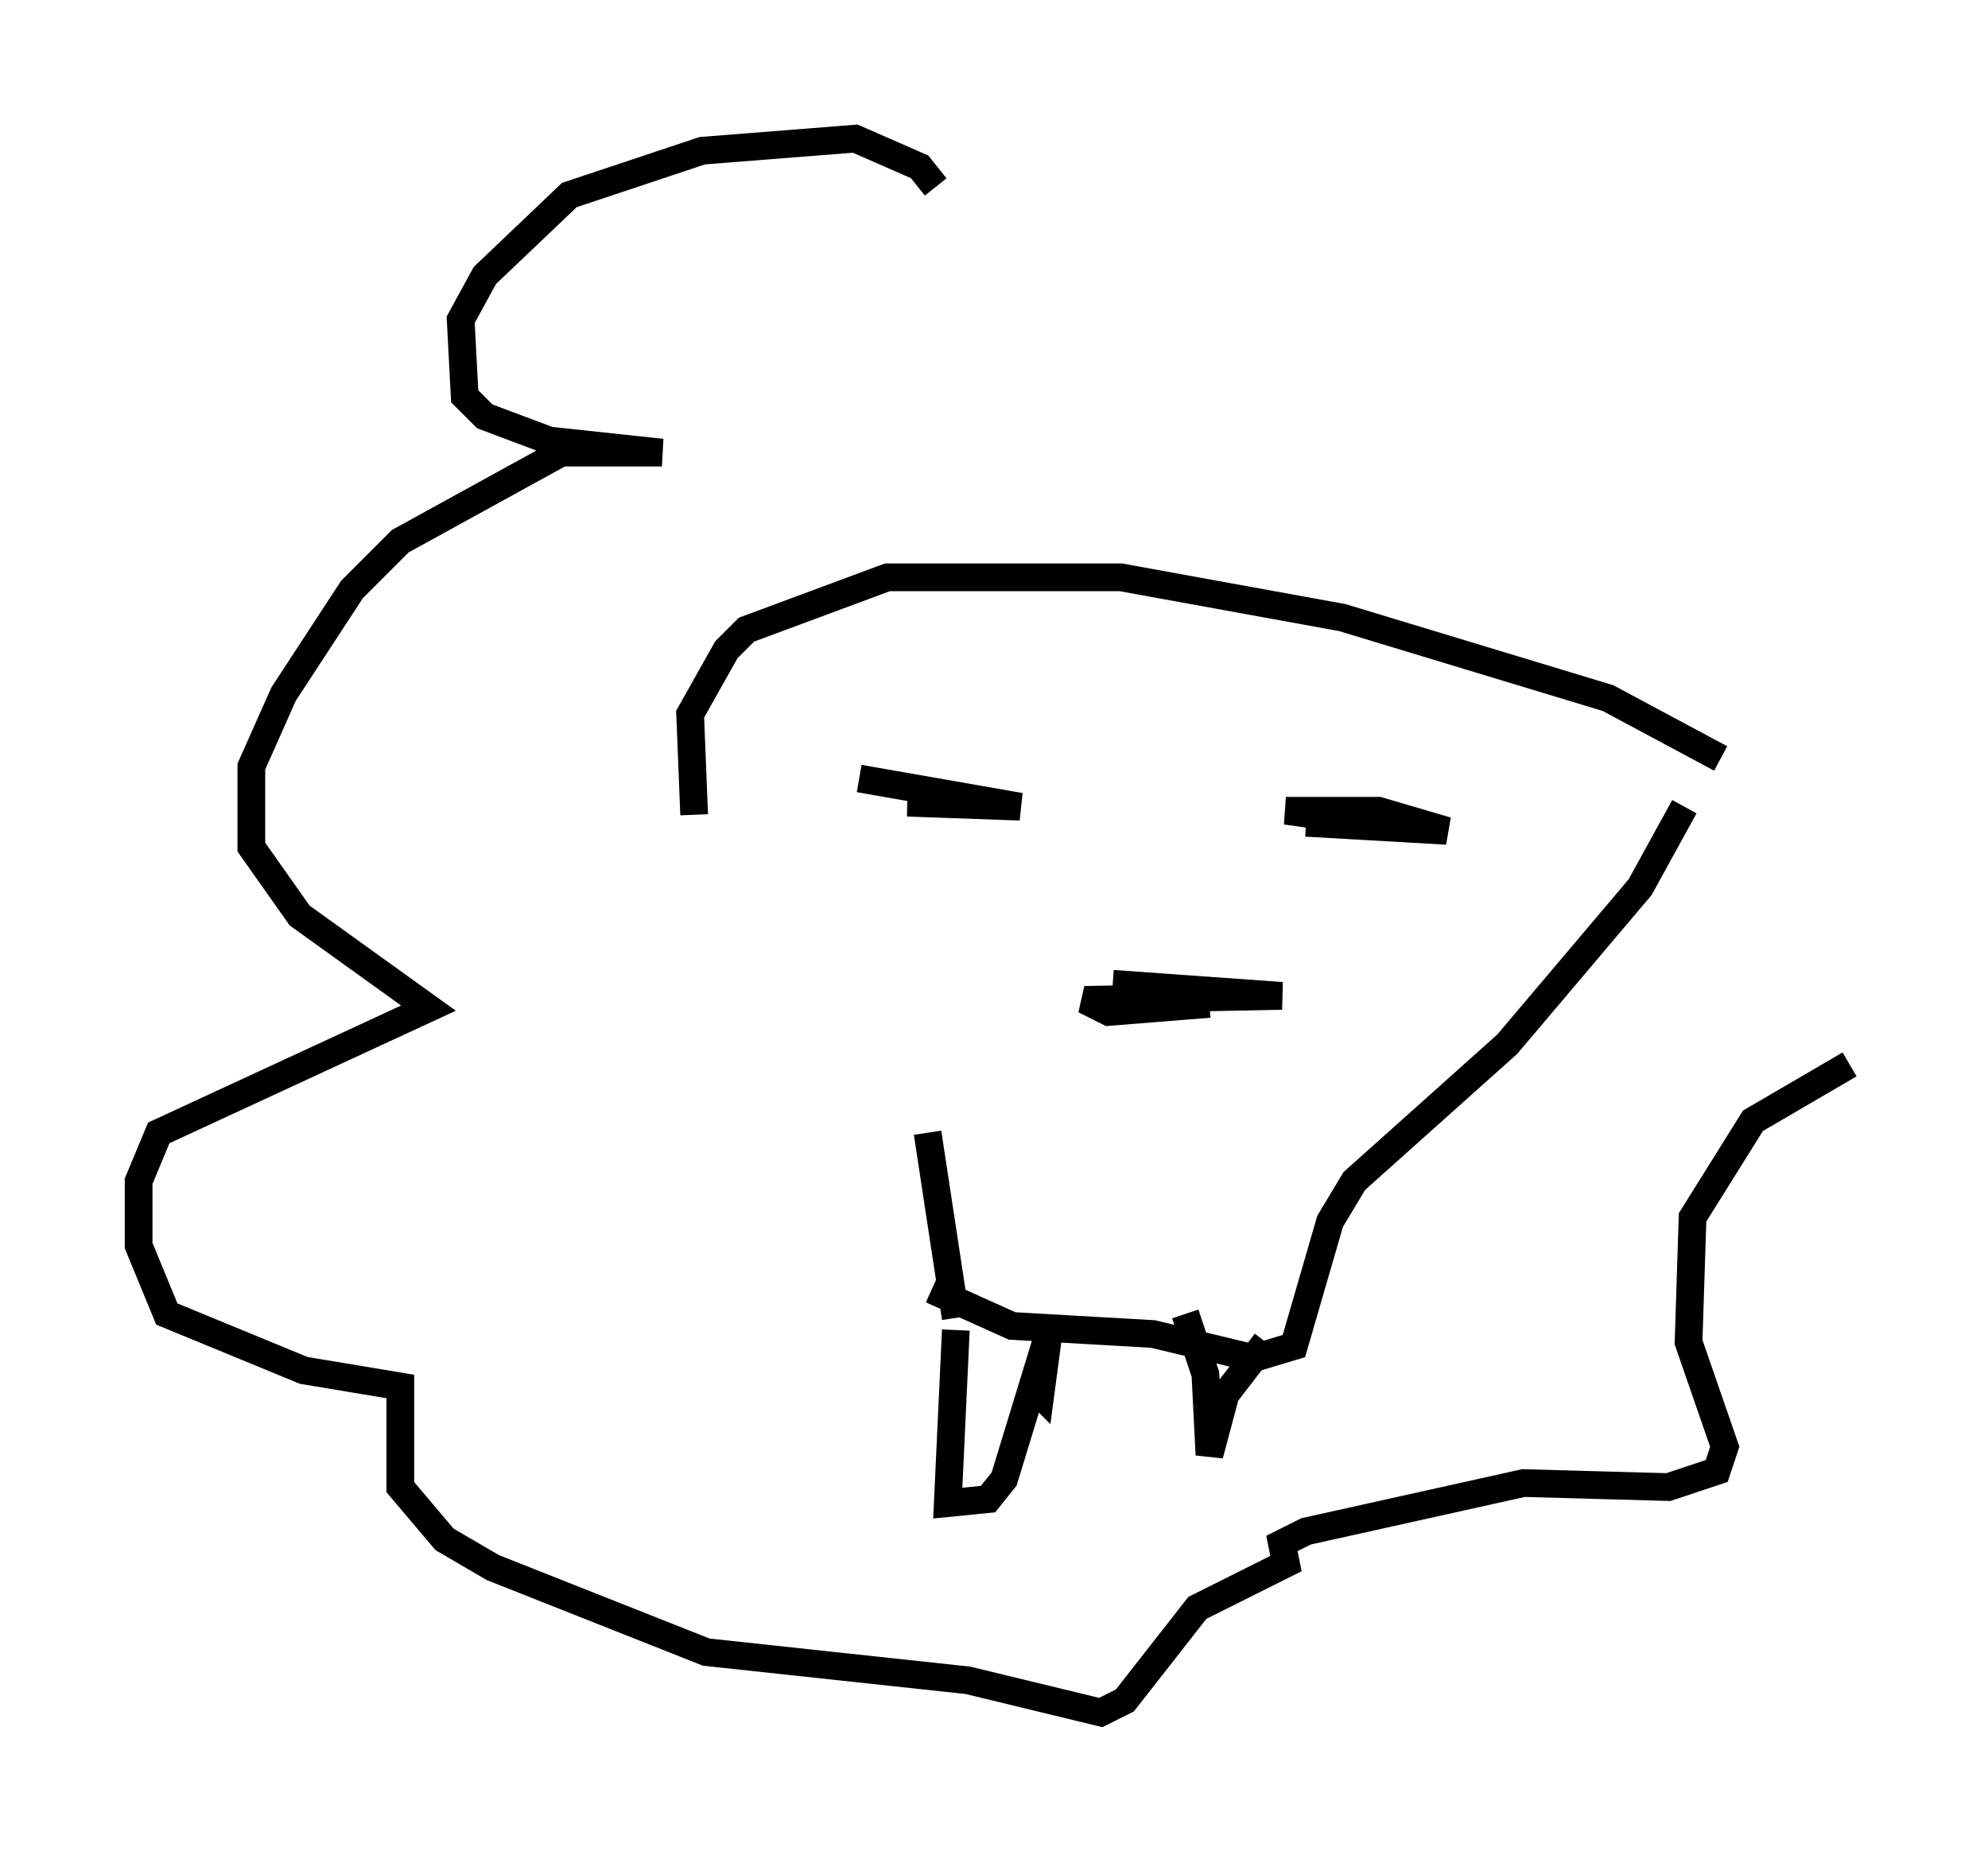 <?xml version="1.0" encoding="utf-8" ?>
<svg baseProfile="full" height="66.793" version="1.1" width="71.732" xmlns="http://www.w3.org/2000/svg" xmlns:ev="http://www.w3.org/2001/xml-events" xmlns:xlink="http://www.w3.org/1999/xlink"><defs /><rect fill="white" height="66.793" width="71.732" x="0" y="0" /><path d="M25.771, 29.402 m7.698, 11.475 l1.017, 6.682 m-0.872, -1.017 l2.905, 1.307 5.084, 0.291 l3.631, 0.872 1.453, -0.436 l1.307, -4.503 0.872, -1.453 l5.52, -4.939 4.793, -5.665 l1.598, -2.905 m-20.626, 6.391 l6.101, 0.436 -7.117, 0.145 l0.872, 0.436 3.631, -0.291 m-12.637, -8.134 l5.81, 1.017 -4.067, -0.145 l2.615, 0.0 m11.765, 0.726 l5.084, 0.291 -2.469, -0.726 l-3.341, 0.0 2.034, 0.291 m-23.385, -0.145 l-0.145, -3.631 1.307, -2.324 l0.726, -0.726 5.084, -1.888 l8.425, 0.0 7.989, 1.453 l9.587, 2.905 4.067, 2.179 m-27.598, 20.626 l-0.291, 6.246 1.453, -0.145 l0.581, -0.726 1.598, -5.229 l-0.291, 2.179 -0.291, -0.291 m5.52, -2.615 l0.726, 2.179 0.145, 2.905 l0.581, -2.179 1.453, -1.888 m-11.911, -41.687 l-0.581, -0.726 -2.324, -1.017 l-5.52, 0.436 -4.793, 1.598 l-3.05, 2.905 -0.872, 1.598 l0.145, 2.76 0.726, 0.726 l2.324, 0.872 4.067, 0.436 l-3.631, 0.0 -5.81, 3.196 l-1.743, 1.743 -2.469, 3.777 l-1.162, 2.615 0.0, 2.905 l1.743, 2.469 4.648, 3.341 l-9.732, 4.503 -0.726, 1.743 l0.0, 2.324 1.017, 2.469 l4.939, 2.034 3.486, 0.581 l0.0, 3.631 1.598, 1.888 l1.743, 1.017 7.698, 3.05 l9.441, 1.017 4.793, 1.162 l0.872, -0.436 2.615, -3.341 l3.196, -1.598 -0.145, -0.726 l0.872, -0.436 7.844, -1.743 l5.229, 0.145 1.743, -0.581 l0.291, -0.872 -1.307, -3.777 l0.145, -4.503 2.179, -3.486 l3.486, -2.034 " fill="none" stroke="black" stroke-width="1" /></svg>